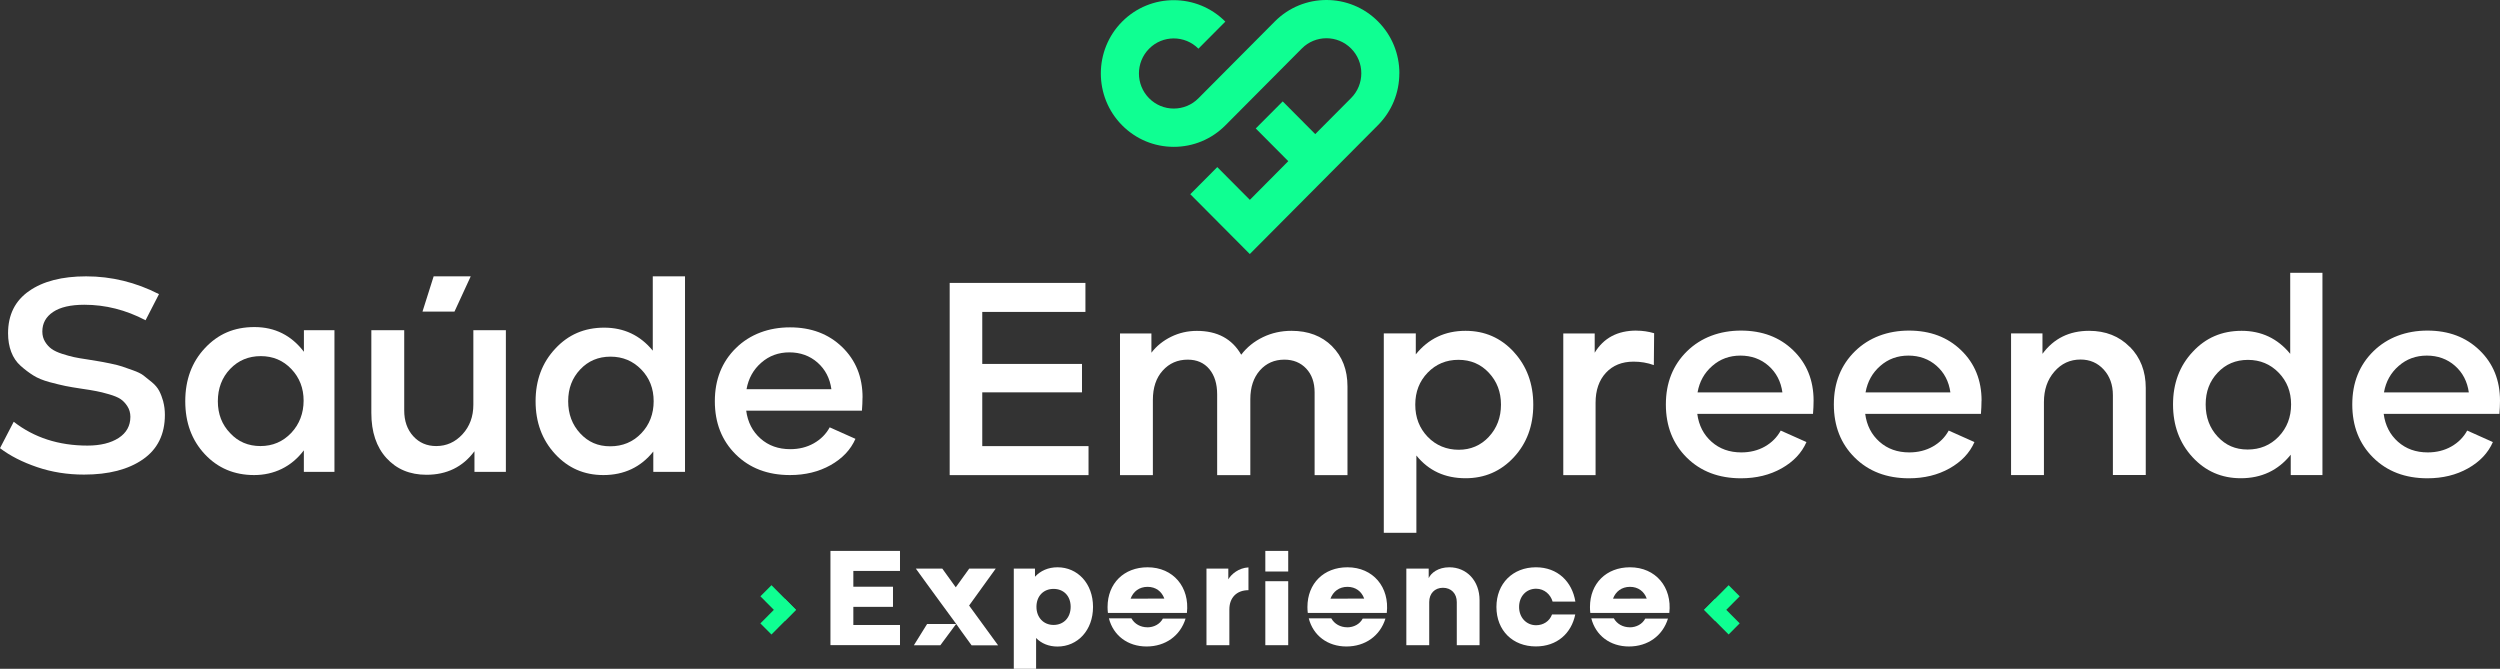 <svg width="314" height="84" viewBox="0 0 314 84" fill="none" xmlns="http://www.w3.org/2000/svg">
<rect x="0" y="0" width="314" height="84" fill="#333333" stroke="none"/>
<path d="M175.756 9.204C175.756 11.667 174.802 13.982 173.071 15.722L156.974 31.907L149.501 24.393L152.89 20.987L156.982 25.101L161.807 20.242L157.722 16.135L161.11 12.736L165.195 16.843L169.698 12.316C170.527 11.482 170.981 10.376 170.981 9.204C170.981 8.032 170.527 6.926 169.698 6.092C167.989 4.374 165.21 4.374 163.509 6.092L153.909 15.744C152.178 17.484 149.875 18.443 147.426 18.443C144.977 18.443 142.674 17.484 140.943 15.744C137.372 12.153 137.372 6.306 140.943 2.715C144.515 -0.876 150.33 -0.876 153.902 2.715L150.521 6.114C148.812 4.396 146.033 4.396 144.331 6.114C142.623 7.832 142.623 10.627 144.331 12.345C145.16 13.178 146.26 13.635 147.426 13.635C148.592 13.635 149.699 13.178 150.521 12.345L160.12 2.693C163.692 -0.898 169.507 -0.898 173.079 2.693C174.81 4.433 175.763 6.749 175.763 9.211L175.756 9.204Z" fill="#0FFF92"/>
<path d="M20.512 50.444C20.365 49.927 20.197 49.478 19.991 49.087C19.786 48.703 19.485 48.342 19.075 48.003C18.671 47.664 18.319 47.383 18.018 47.155C17.718 46.926 17.278 46.712 16.691 46.506C16.104 46.3 15.657 46.145 15.349 46.034C15.034 45.924 14.535 45.798 13.838 45.651C13.142 45.511 12.665 45.415 12.401 45.378C12.137 45.341 11.66 45.267 10.964 45.142C10.296 45.046 9.739 44.95 9.292 44.854C8.852 44.759 8.353 44.618 7.803 44.441C7.253 44.265 6.813 44.058 6.49 43.83C6.168 43.601 5.889 43.299 5.661 42.923C5.434 42.554 5.317 42.126 5.317 41.64C5.317 40.607 5.764 39.789 6.666 39.184C7.561 38.58 8.874 38.277 10.597 38.277C13.252 38.277 15.811 38.926 18.282 40.224L19.969 36.943C17.05 35.453 14 34.709 10.817 34.709C7.803 34.709 5.412 35.321 3.652 36.552C1.892 37.776 1.012 39.546 1.012 41.853C1.012 42.716 1.144 43.505 1.408 44.198C1.672 44.899 2.068 45.481 2.589 45.946C3.117 46.418 3.645 46.816 4.187 47.155C4.723 47.494 5.397 47.767 6.197 47.988C6.996 48.202 7.671 48.364 8.206 48.475C8.742 48.585 9.409 48.696 10.201 48.814C11.015 48.932 11.646 49.035 12.086 49.124C12.526 49.205 13.068 49.337 13.699 49.522C14.33 49.706 14.814 49.905 15.136 50.119C15.459 50.333 15.745 50.635 15.994 51.019C16.244 51.402 16.376 51.852 16.376 52.353C16.376 53.481 15.884 54.366 14.902 55.008C13.919 55.642 12.614 55.966 10.986 55.966C7.37 55.966 4.283 54.963 1.723 52.973L0 56.291C1.269 57.257 2.823 58.045 4.664 58.672C6.505 59.299 8.47 59.609 10.553 59.609C13.64 59.609 16.104 58.975 17.945 57.699C19.786 56.423 20.71 54.558 20.71 52.102C20.71 51.498 20.637 50.945 20.497 50.421L20.512 50.444Z" fill="white"/>
<path d="M38.171 41.477V44.184C36.594 42.119 34.526 41.079 31.96 41.079C29.393 41.079 27.398 41.957 25.748 43.712C24.098 45.466 23.269 47.693 23.269 50.392C23.269 53.091 24.091 55.303 25.726 57.05C27.361 58.798 29.43 59.668 31.916 59.668C34.402 59.668 36.602 58.635 38.164 56.563V59.27H42.007V41.477H38.164H38.171ZM36.572 54.381C35.531 55.472 34.248 56.025 32.715 56.025C31.182 56.025 29.913 55.487 28.909 54.403C27.882 53.341 27.361 52.007 27.361 50.399C27.361 48.792 27.875 47.413 28.909 46.337C29.936 45.267 31.219 44.729 32.752 44.729C34.284 44.729 35.56 45.267 36.594 46.351C37.621 47.435 38.134 48.755 38.134 50.318C38.134 51.881 37.614 53.282 36.572 54.381Z" fill="white"/>
<path d="M54.466 34.709L53.066 39.133H57.084L59.123 34.709H54.466ZM59.453 41.477V50.827C59.453 52.316 58.998 53.555 58.089 54.543C57.18 55.531 56.08 56.025 54.789 56.025C53.615 56.025 52.655 55.612 51.899 54.779C51.144 53.946 50.77 52.869 50.77 51.55V41.477H46.641V51.874C46.641 54.256 47.272 56.143 48.541 57.537C49.809 58.93 51.481 59.631 53.564 59.631C56.123 59.631 58.133 58.643 59.592 56.674V59.27H63.538V41.477H59.446H59.453Z" fill="white"/>
<path d="M81.989 34.709V44.043C80.412 42.119 78.374 41.153 75.887 41.153C73.401 41.153 71.377 42.03 69.749 43.785C68.099 45.54 67.27 47.745 67.27 50.392C67.27 53.039 68.085 55.244 69.713 57.013C71.341 58.783 73.357 59.668 75.777 59.668C78.381 59.668 80.478 58.68 82.055 56.711V59.27H86.037V34.709H81.982H81.989ZM80.537 54.432C79.496 55.516 78.198 56.055 76.643 56.055C75.088 56.055 73.878 55.516 72.873 54.432C71.869 53.349 71.363 52.007 71.363 50.392C71.363 48.777 71.869 47.472 72.873 46.403C73.878 45.334 75.147 44.795 76.68 44.795C78.212 44.795 79.496 45.334 80.537 46.403C81.578 47.472 82.099 48.799 82.099 50.392C82.099 51.984 81.578 53.349 80.537 54.432Z" fill="white"/>
<path d="M108.338 49.92C108.338 47.347 107.48 45.238 105.772 43.586C104.063 41.935 101.877 41.116 99.223 41.116C96.568 41.116 94.207 41.979 92.439 43.712C90.672 45.444 89.784 47.671 89.784 50.392C89.784 53.113 90.657 55.332 92.403 57.065C94.148 58.798 96.421 59.668 99.223 59.668C101.137 59.668 102.838 59.255 104.32 58.422C105.801 57.588 106.842 56.49 107.444 55.118L104.21 53.673C103.755 54.514 103.088 55.185 102.215 55.679C101.342 56.173 100.352 56.416 99.252 56.416C97.771 56.416 96.524 55.974 95.519 55.081C94.515 54.189 93.913 53.024 93.723 51.579H108.258C108.302 51.004 108.331 50.451 108.331 49.92H108.338ZM93.767 48.873C94.009 47.524 94.625 46.418 95.615 45.555C96.605 44.685 97.785 44.257 99.149 44.257C100.513 44.257 101.716 44.685 102.684 45.54C103.652 46.395 104.232 47.509 104.422 48.88H93.759L93.767 48.873Z" fill="white"/>
<path d="M123.372 49.279H135.898V45.71H123.372V39.177H136.33V35.534H119.28V59.675H136.719V56.033H123.372V49.279Z" fill="white"/>
<path d="M167.307 43.483C166.017 42.2 164.315 41.551 162.21 41.551C160.92 41.551 159.724 41.817 158.624 42.347C157.524 42.878 156.615 43.608 155.896 44.552C154.745 42.554 152.897 41.559 150.33 41.559C149.179 41.559 148.108 41.802 147.096 42.296C146.091 42.79 145.263 43.453 144.617 44.301V41.883H140.672V59.675H144.801V50.222C144.801 48.681 145.211 47.457 146.04 46.543C146.861 45.629 147.91 45.172 149.179 45.172C150.33 45.172 151.232 45.57 151.892 46.359C152.552 47.155 152.875 48.209 152.875 49.537V59.675H157.04V50.149C157.04 48.637 157.444 47.428 158.243 46.521C159.042 45.621 160.069 45.172 161.316 45.172C162.438 45.172 163.355 45.547 164.059 46.292C164.763 47.037 165.115 48.04 165.115 49.286V59.675H169.243V48.526C169.243 46.455 168.598 44.781 167.307 43.49V43.483Z" fill="white"/>
<path d="M190.137 44.206C188.509 42.436 186.484 41.551 184.072 41.551C181.49 41.551 179.408 42.539 177.824 44.508V41.876H173.805V66.923H177.897V57.212C179.43 59.115 181.483 60.066 184.072 60.066C186.484 60.066 188.509 59.188 190.137 57.434C191.765 55.679 192.579 53.474 192.579 50.834C192.579 48.195 191.765 45.983 190.137 44.213V44.206ZM186.998 54.868C185.978 55.952 184.717 56.49 183.214 56.49C181.71 56.49 180.361 55.952 179.32 54.868C178.278 53.784 177.758 52.442 177.758 50.827C177.758 49.212 178.278 47.878 179.32 46.801C180.361 45.732 181.644 45.194 183.177 45.194C184.71 45.194 185.986 45.732 186.998 46.816C188.017 47.9 188.523 49.234 188.523 50.819C188.523 52.405 188.017 53.776 186.998 54.86V54.868Z" fill="white"/>
<path d="M205.53 41.522C203.161 41.522 201.416 42.451 200.294 44.301V41.883H196.348V59.675H200.404V50.584C200.404 49.02 200.836 47.767 201.694 46.831C202.56 45.894 203.718 45.422 205.178 45.422C206.065 45.422 206.916 45.562 207.722 45.857L207.759 41.853C207.04 41.64 206.3 41.529 205.537 41.529L205.53 41.522Z" fill="white"/>
<path d="M227.787 50.325C227.787 47.752 226.929 45.643 225.22 43.992C223.512 42.34 221.326 41.522 218.671 41.522C216.017 41.522 213.655 42.384 211.888 44.117C210.12 45.85 209.233 48.077 209.233 50.797C209.233 53.518 210.106 55.738 211.851 57.47C213.597 59.203 215.87 60.073 218.671 60.073C220.585 60.073 222.287 59.66 223.768 58.827C225.25 57.994 226.291 56.895 226.892 55.524L223.658 54.079C223.203 54.919 222.536 55.59 221.671 56.084C220.798 56.578 219.808 56.822 218.708 56.822C217.227 56.822 215.98 56.379 214.975 55.487C213.971 54.595 213.369 53.43 213.179 51.985H227.714C227.758 51.409 227.787 50.856 227.787 50.325ZM213.215 49.279C213.45 47.929 214.066 46.823 215.063 45.961C216.053 45.09 217.234 44.663 218.598 44.663C219.962 44.663 221.165 45.09 222.133 45.946C223.101 46.801 223.68 47.914 223.871 49.286H213.208L213.215 49.279Z" fill="white"/>
<path d="M248.886 50.325C248.886 47.752 248.028 45.643 246.319 43.992C244.61 42.34 242.425 41.522 239.77 41.522C237.115 41.522 234.754 42.384 232.986 44.117C231.219 45.85 230.332 48.077 230.332 50.797C230.332 53.518 231.204 55.738 232.95 57.47C234.695 59.203 236.969 60.073 239.77 60.073C241.684 60.073 243.385 59.66 244.867 58.827C246.348 57.994 247.39 56.895 247.991 55.524L244.757 54.079C244.302 54.919 243.635 55.59 242.762 56.084C241.889 56.578 240.899 56.822 239.799 56.822C238.318 56.822 237.071 56.379 236.067 55.487C235.062 54.595 234.46 53.43 234.27 51.985H248.805C248.849 51.409 248.878 50.856 248.878 50.325H248.886ZM234.314 49.279C234.556 47.929 235.172 46.823 236.162 45.961C237.152 45.09 238.333 44.663 239.697 44.663C241.061 44.663 242.263 45.09 243.231 45.946C244.199 46.801 244.779 47.914 244.969 49.286H234.306L234.314 49.279Z" fill="white"/>
<path d="M267.498 43.572C266.171 42.222 264.462 41.551 262.387 41.551C259.9 41.551 257.95 42.517 256.534 44.441V41.876H252.589V59.668H256.718V50.502C256.718 48.961 257.15 47.686 258.03 46.676C258.903 45.666 259.996 45.157 261.316 45.157C262.489 45.157 263.457 45.577 264.227 46.418C264.99 47.258 265.379 48.327 265.379 49.632V59.66H269.507V48.725C269.507 46.631 268.84 44.913 267.513 43.564L267.498 43.572Z" fill="white"/>
<path d="M287.651 34.266V44.441C286.074 42.517 284.035 41.551 281.549 41.551C279.063 41.551 277.039 42.429 275.411 44.184C273.761 45.938 272.932 48.143 272.932 50.79C272.932 53.437 273.746 55.642 275.374 57.411C277.002 59.181 279.026 60.066 281.439 60.066C284.05 60.066 286.14 59.078 287.717 57.109V59.668H291.699V34.266H287.643H287.651ZM286.199 54.838C285.157 55.922 283.859 56.46 282.304 56.46C280.75 56.46 279.54 55.922 278.535 54.838C277.53 53.754 277.032 52.412 277.032 50.797C277.032 49.183 277.53 47.878 278.535 46.808C279.54 45.739 280.808 45.201 282.341 45.201C283.874 45.201 285.157 45.739 286.199 46.808C287.24 47.878 287.761 49.205 287.761 50.797C287.761 52.39 287.24 53.754 286.199 54.838Z" fill="white"/>
<path d="M314 50.325C314 47.752 313.142 45.643 311.433 43.992C309.725 42.34 307.539 41.522 304.884 41.522C302.23 41.522 299.868 42.384 298.101 44.117C296.334 45.85 295.446 48.077 295.446 50.797C295.446 53.518 296.319 55.738 298.064 57.47C299.81 59.203 302.083 60.073 304.884 60.073C306.798 60.073 308.5 59.66 309.981 58.827C311.463 57.994 312.504 56.895 313.105 55.524L309.879 54.079C309.424 54.919 308.757 55.59 307.884 56.084C307.011 56.578 306.021 56.822 304.921 56.822C303.44 56.822 302.193 56.379 301.188 55.487C300.184 54.595 299.582 53.43 299.392 51.985H313.927C313.971 51.409 314 50.856 314 50.325ZM299.428 49.279C299.663 47.929 300.279 46.823 301.276 45.961C302.266 45.09 303.447 44.663 304.811 44.663C306.175 44.663 307.378 45.09 308.346 45.946C309.314 46.801 309.893 47.914 310.084 49.286H299.421L299.428 49.279Z" fill="white"/>
<path d="M104.305 69.194H113.039V71.709H107.18V73.692H112.159V76.221H107.18V78.499H113.039V81.028H104.305V69.187V69.194Z" fill="white"/>
<path d="M121.722 76.051L125.066 71.413H121.737L120.043 73.766L118.349 71.413H115.027L116.383 73.286C116.383 73.286 117.08 74.245 117.945 75.425L118.209 75.786C118.833 76.649 119.515 77.57 120.079 78.337L120.769 79.311C120.886 79.473 120.989 79.613 121.069 79.723C121.201 79.9 121.275 80.011 121.275 80.011L122.03 81.051H125.359L121.722 76.059V76.051ZM116.442 78.374L114.785 81.043H118.107L120.087 78.374H116.435H116.442Z" fill="white"/>
<path d="M127.332 71.413H129.994V72.439C130.684 71.686 131.659 71.251 132.825 71.251C135.34 71.251 137.284 73.279 137.284 76.228C137.284 79.178 135.34 81.206 132.825 81.206C131.718 81.206 130.808 80.822 130.134 80.136V84H127.332V71.413ZM132.326 78.492C133.595 78.492 134.475 77.578 134.475 76.214C134.475 74.85 133.595 73.965 132.326 73.965C131.058 73.965 130.178 74.872 130.178 76.214C130.178 77.556 131.072 78.492 132.326 78.492Z" fill="white"/>
<path d="M144.133 71.251C141.171 71.251 139.11 73.272 139.11 76.243C139.11 76.494 139.125 76.745 139.154 76.981H149.076C149.443 73.758 147.375 71.251 144.133 71.251ZM141.999 75.204C142.337 74.289 143.099 73.707 144.133 73.707C145.167 73.707 145.915 74.282 146.238 75.181L141.999 75.196V75.204ZM144.104 78.787C143.261 78.787 142.498 78.374 142.109 77.666H139.279C139.829 79.812 141.633 81.198 144.009 81.198C146.385 81.198 148.247 79.849 148.907 77.696H146.055C145.688 78.389 144.94 78.794 144.097 78.794L144.104 78.787Z" fill="white"/>
<path d="M169.236 71.251C166.273 71.251 164.213 73.272 164.213 76.243C164.213 76.494 164.227 76.745 164.257 76.981H174.179C174.545 73.758 172.477 71.251 169.236 71.251ZM167.102 75.204C167.439 74.289 168.202 73.707 169.236 73.707C170.27 73.707 171.018 74.282 171.341 75.181L167.102 75.196V75.204ZM169.207 78.787C168.363 78.787 167.601 78.374 167.212 77.666H164.381C164.931 79.812 166.735 81.198 169.111 81.198C171.487 81.198 173.35 79.849 174.01 77.696H171.157C170.791 78.389 170.043 78.794 169.199 78.794L169.207 78.787Z" fill="white"/>
<path d="M154.276 71.413V72.763C154.642 72.129 155.574 71.325 156.806 71.266V74.127C155.332 74.127 154.408 75.063 154.408 76.538V81.036H151.533V71.413H154.276Z" fill="white"/>
<path d="M158.925 69.194H161.8V71.782H158.925V69.194ZM158.925 72.999H161.8V81.036H158.925V72.999Z" fill="white"/>
<path d="M179.444 71.413V72.615C179.738 71.967 180.625 71.251 182.033 71.251C184.211 71.251 185.832 72.94 185.832 75.38V81.036H182.972V75.616C182.972 74.547 182.268 73.825 181.234 73.825C180.2 73.825 179.51 74.547 179.51 75.616V81.036H176.636V71.413H179.444Z" fill="white"/>
<path d="M187.951 76.243C187.951 73.279 190.012 71.251 192.916 71.251C195.651 71.251 197.463 73.073 197.866 75.557H195.006C194.757 74.687 193.987 73.943 192.931 73.943C191.706 73.943 190.797 74.894 190.797 76.236C190.797 77.578 191.728 78.529 192.931 78.529C193.84 78.529 194.625 78.028 194.933 77.18H197.851C197.367 79.546 195.571 81.191 192.901 81.191C190.012 81.191 187.951 79.207 187.951 76.228V76.243Z" fill="white"/>
<path d="M204.723 71.251C201.76 71.251 199.7 73.272 199.7 76.243C199.7 76.494 199.714 76.745 199.744 76.981H209.666C210.032 73.758 207.964 71.251 204.723 71.251ZM202.589 75.204C202.926 74.289 203.689 73.707 204.723 73.707C205.757 73.707 206.505 74.282 206.828 75.181L202.589 75.196V75.204ZM204.694 78.787C203.85 78.787 203.088 78.374 202.699 77.666H199.868C200.418 79.812 202.222 81.198 204.598 81.198C206.974 81.198 208.837 79.849 209.497 77.696H206.644C206.278 78.389 205.53 78.794 204.686 78.794L204.694 78.787Z" fill="white"/>
<path d="M214.035 76.593L217.115 79.69L218.505 78.293L215.425 75.195L214.035 76.593Z" fill="#0FFF92"/>
<path d="M217.116 73.502L214.036 76.599L215.426 77.996L218.506 74.899L217.116 73.502Z" fill="#0FFF92"/>
<path d="M99.977 76.597L96.897 73.5L95.507 74.897L98.587 77.994L99.977 76.597Z" fill="#0FFF92"/>
<path d="M96.894 79.695L99.974 76.599L98.584 75.201L95.504 78.298L96.894 79.695Z" fill="#0FFF92"/>
</svg>
